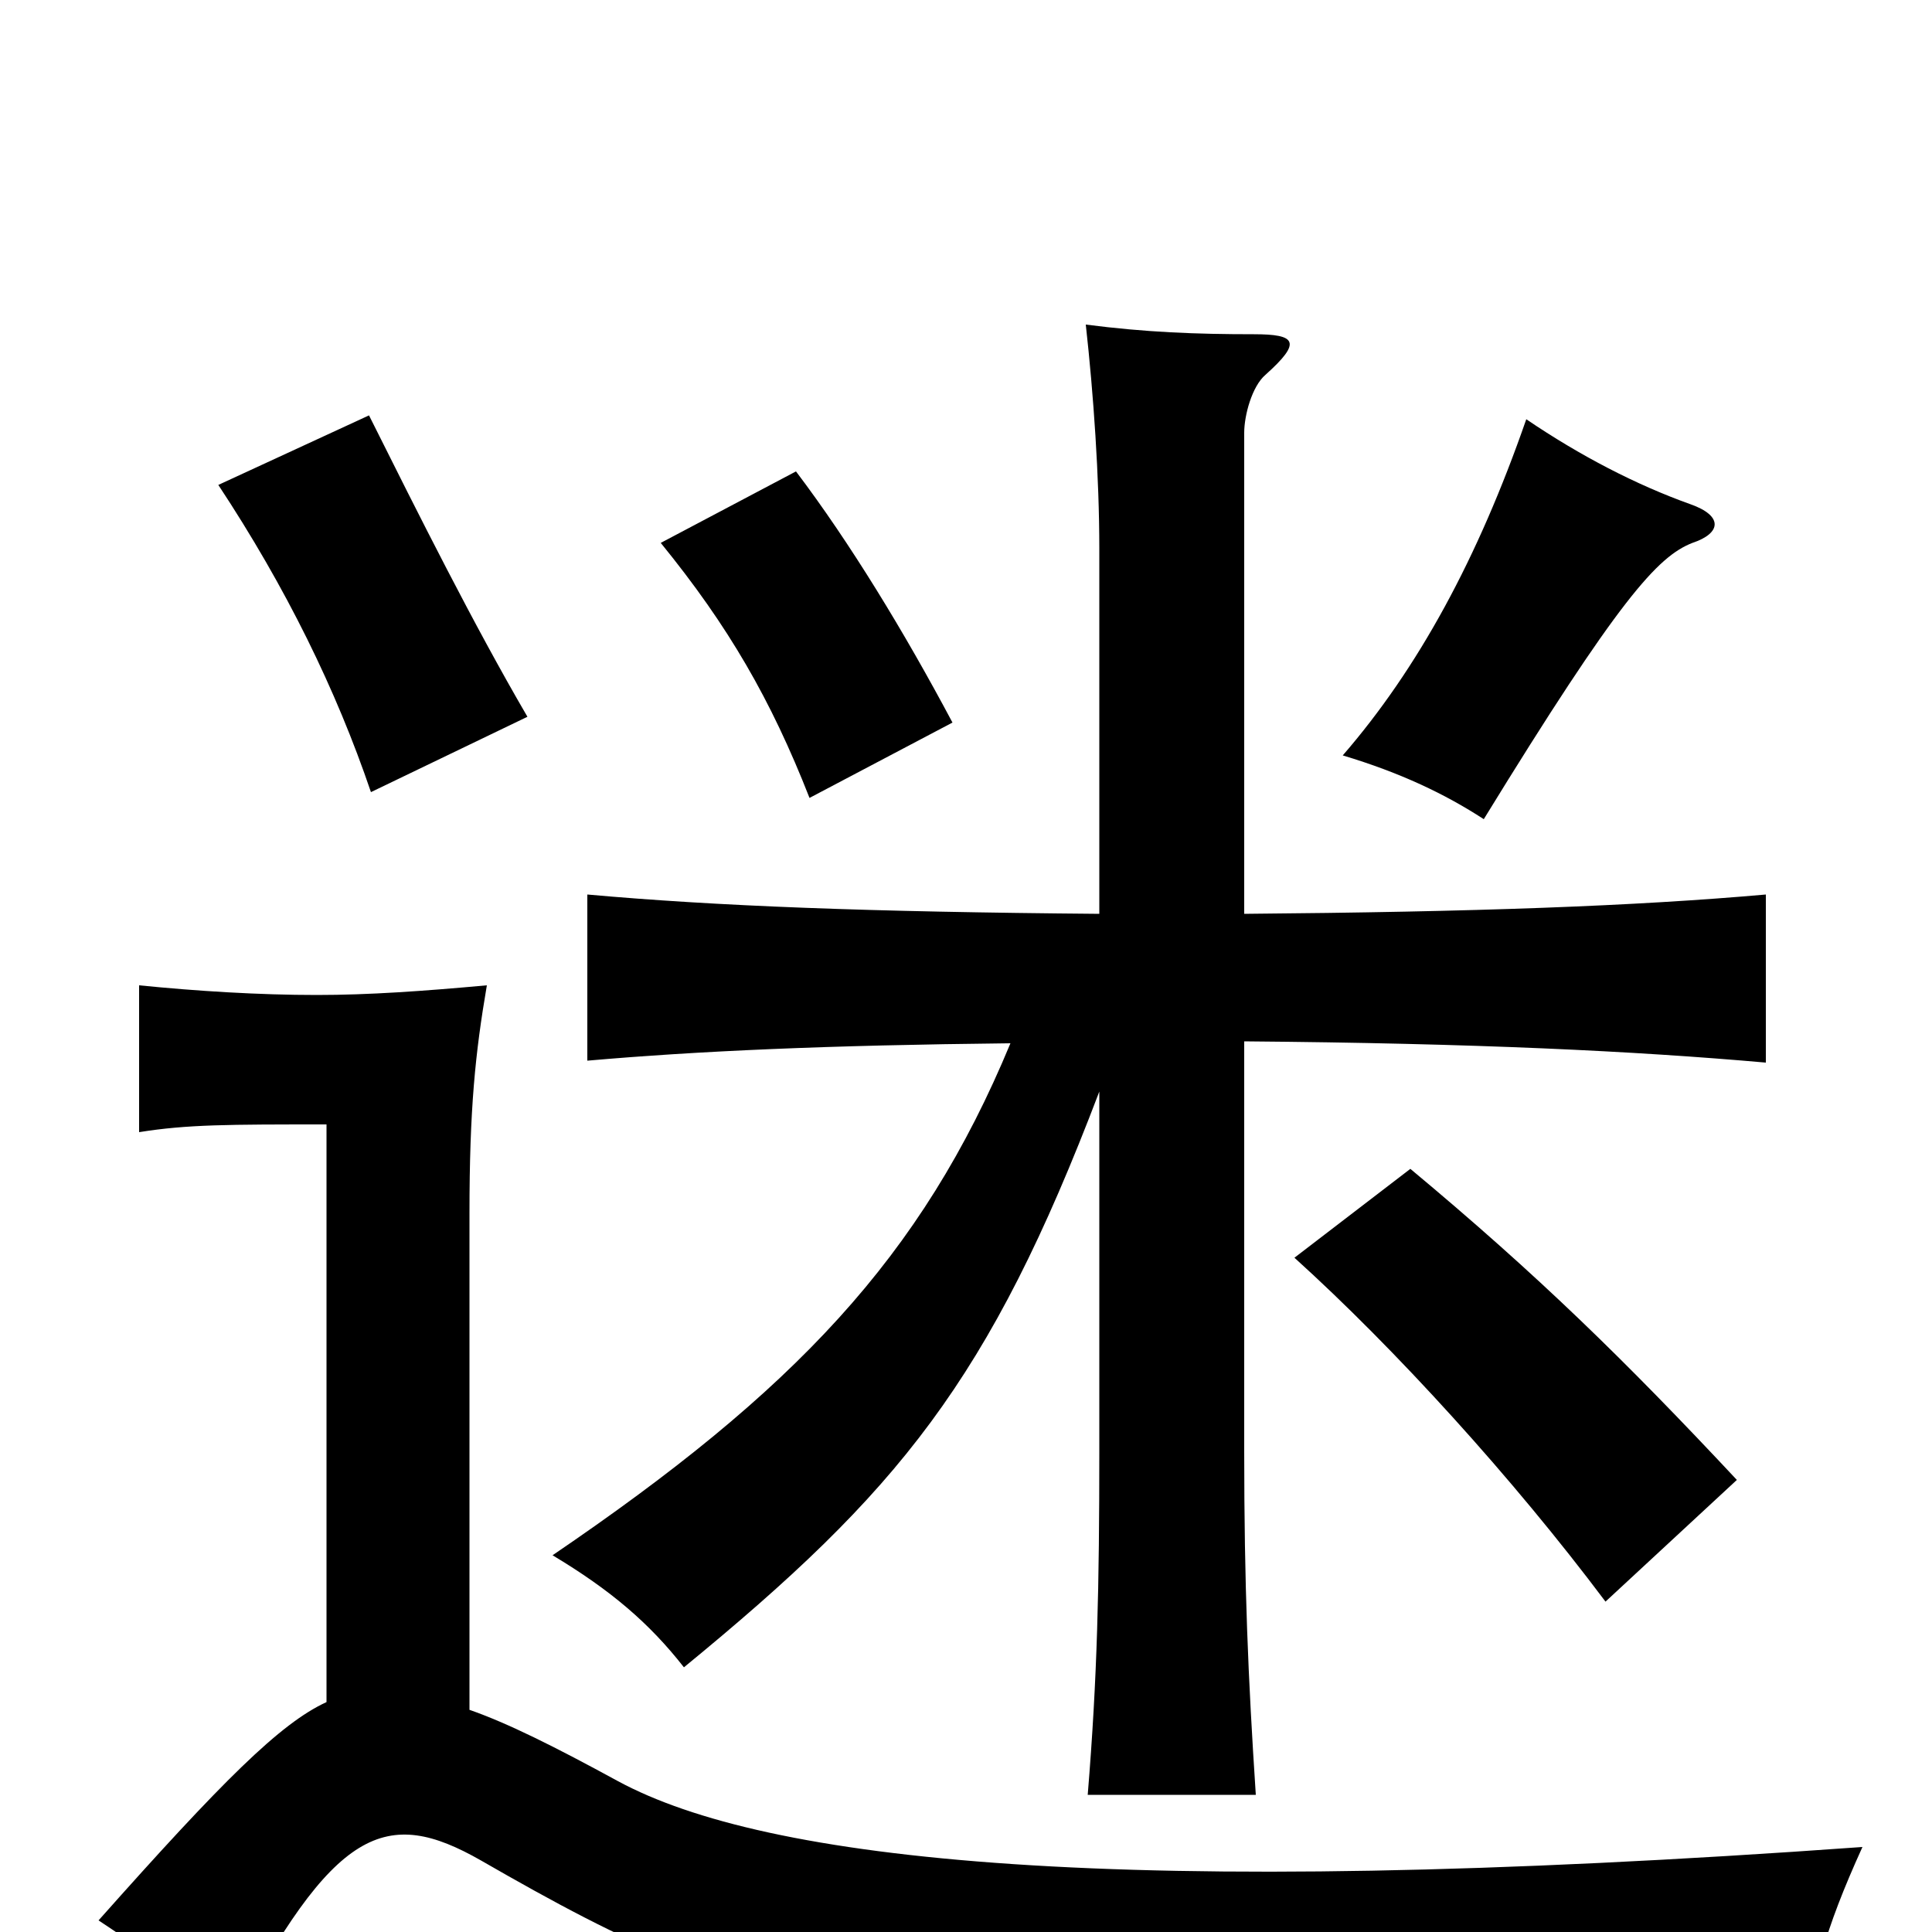 <svg xmlns="http://www.w3.org/2000/svg" viewBox="0 -1000 1000 1000">
	<path fill="#000000" d="M899 -234C841 -296 796 -340 730 -395L670 -349C722 -302 783 -235 831 -171ZM493 -626C468 -673 440 -719 412 -756L342 -719C377 -676 399 -638 419 -587ZM876 -719C891 -724 892 -733 875 -739C847 -749 818 -764 790 -783C765 -711 734 -654 695 -609C725 -600 748 -589 768 -576C838 -690 858 -712 876 -719ZM273 -629C245 -677 217 -733 191 -785L113 -749C148 -696 174 -643 192 -590ZM243 -115V-372C243 -426 246 -455 252 -490C219 -487 191 -485 164 -485C134 -485 102 -487 72 -490V-414C97 -418 118 -418 169 -418V-119C145 -108 115 -78 51 -6C80 13 97 27 119 49C173 -55 200 -65 249 -37C402 51 452 62 935 56C938 24 944 0 964 -44C575 -16 396 -37 320 -78C287 -96 263 -108 243 -115ZM569 -435V-249C569 -179 568 -132 563 -71H650C646 -132 644 -179 644 -249V-461C764 -460 846 -456 914 -450V-537C846 -531 764 -528 644 -527V-776C644 -785 648 -800 655 -806C674 -823 671 -827 649 -827C619 -827 593 -828 562 -832C566 -796 569 -753 569 -716V-527C449 -528 371 -531 304 -537V-451C361 -456 428 -459 523 -460C477 -349 411 -280 286 -195C316 -177 336 -160 354 -137C465 -228 512 -285 569 -435Z"/>
</svg>